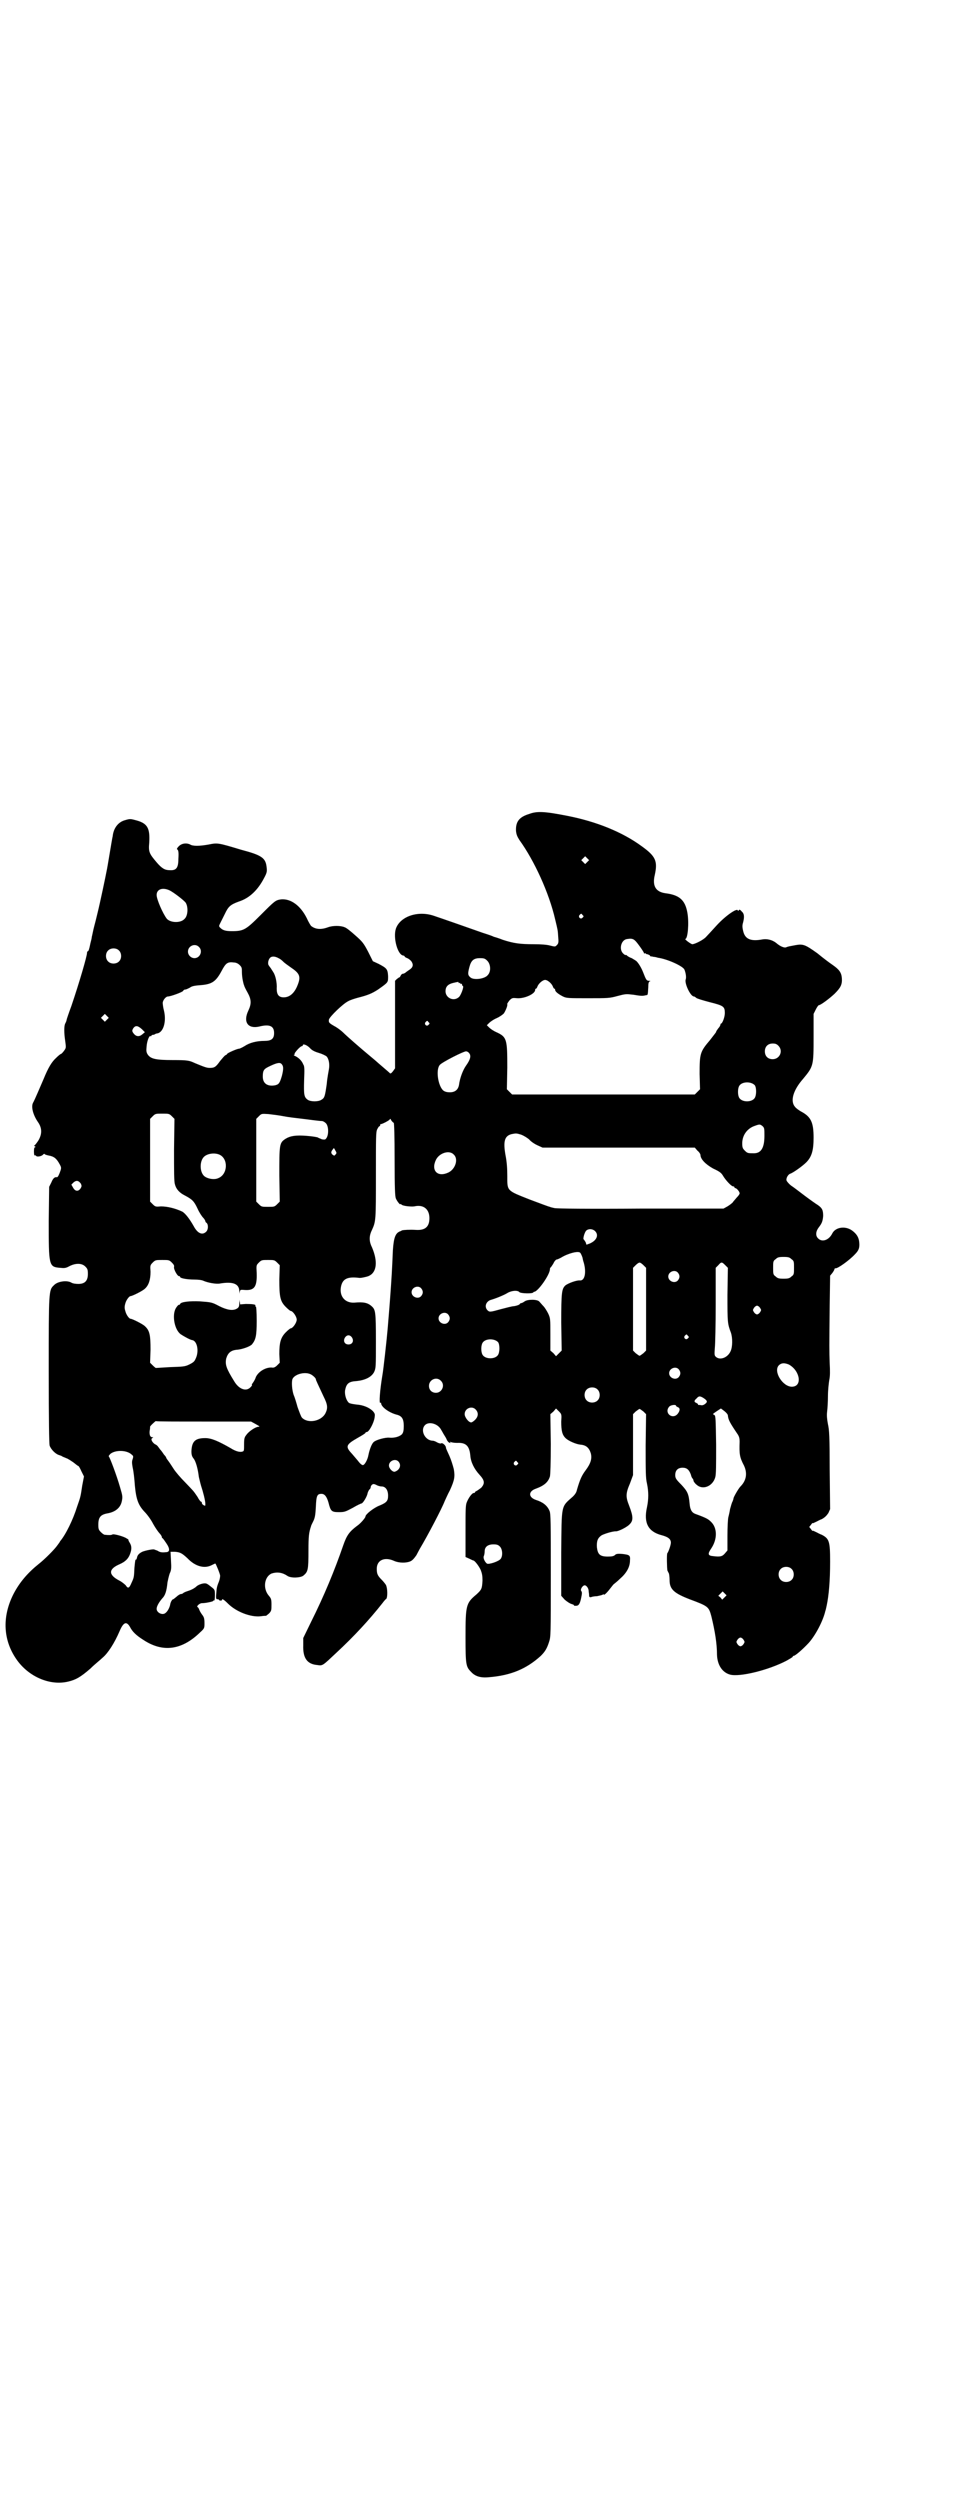 <?xml version="1.0" standalone="no"?>
<!DOCTYPE svg PUBLIC "-//W3C//DTD SVG 20010904//EN"
 "http://www.w3.org/TR/2001/REC-SVG-20010904/DTD/svg10.dtd">
<svg version="1.0" xmlns="http://www.w3.org/2000/svg"
 width="1109pt" height="2870pt" viewBox="0 0 1109 2870"
 preserveAspectRatio="xMidYMid meet">
<g transform="translate(0,2870) scale(0.5,-0.5)"
fill="#000000" stroke="none">
<path d="M1216 3871 c-23 -7 -31 -18 -30 -39 1 -9 3 -13 8 -21 34 -47 68 -121
82 -182 6 -25 6 -24 7 -40 1 -12 1 -15 -3 -19 -4 -4 -4 -4 -16 -1 -7 2 -21 3
-37 3 -32 0 -46 2 -71 10 -10 4 -20 7 -21 7 -1 1 -12 5 -25 9 -31 11 -94 33
-112 39 -37 13 -78 -1 -88 -29 -7 -21 4 -61 17 -62 1 0 3 -1 3 -2 0 -1 3 -3 6
-4 3 -1 8 -5 10 -8 5 -8 3 -14 -7 -20 -3 -2 -7 -5 -8 -6 -2 -1 -4 -2 -6 -2 -1
0 -3 -2 -4 -4 -1 -2 -2 -4 -3 -4 -1 0 -3 -2 -6 -4 l-4 -4 0 -101 0 -100 -5 -7
c-4 -5 -6 -6 -8 -3 -1 1 -8 7 -15 13 -7 6 -14 12 -15 13 -1 1 -7 6 -13 11 -23
19 -55 47 -63 55 -4 4 -12 10 -17 13 -16 9 -17 10 -16 17 2 7 32 36 44 42 5 3
15 6 22 8 24 6 33 10 47 19 24 17 23 16 23 31 -1 16 -3 18 -22 28 l-13 6 -11
22 c-10 19 -13 23 -29 37 -10 9 -21 18 -25 19 -9 4 -27 4 -38 0 -16 -6 -29 -5
-39 3 -1 1 -6 9 -10 18 -14 28 -36 45 -59 43 -13 -2 -14 -3 -47 -36 -34 -34
-39 -37 -66 -37 -15 0 -21 2 -27 8 -3 3 -3 4 0 10 2 4 7 14 11 22 8 17 13 21
32 28 25 8 44 27 58 54 6 11 7 15 6 23 -2 23 -10 29 -59 42 -53 16 -54 16 -74
12 -22 -4 -37 -4 -43 0 -8 4 -19 3 -26 -4 -3 -3 -5 -6 -4 -7 3 -2 4 -6 3 -22
0 -21 -5 -27 -20 -26 -11 0 -18 4 -30 18 -17 20 -19 24 -17 45 2 34 -4 45 -32
52 -11 3 -13 3 -23 0 -16 -4 -27 -18 -29 -37 -1 -4 -4 -22 -7 -40 -3 -18 -6
-36 -7 -40 -2 -11 -15 -73 -21 -97 -1 -4 -4 -17 -7 -28 -3 -11 -5 -23 -6 -26
0 -3 -2 -10 -3 -14 -1 -4 -2 -10 -3 -13 -1 -4 -2 -6 -3 -6 -1 0 -2 -2 -2 -4 0
-7 -17 -66 -36 -122 -6 -16 -11 -31 -11 -32 0 -2 -2 -6 -3 -8 -3 -5 -3 -22 0
-41 2 -15 2 -15 -3 -22 -3 -4 -6 -7 -7 -7 -1 0 -6 -4 -11 -9 -10 -9 -18 -22
-29 -49 -7 -16 -20 -47 -24 -54 -5 -9 0 -28 11 -44 10 -14 10 -28 1 -43 -4 -6
-8 -11 -9 -11 -1 0 -1 -1 1 -2 2 -1 2 -2 1 -2 -2 0 -3 -3 -3 -10 0 -6 1 -10 2
-9 1 1 2 0 3 -1 2 -3 13 -1 16 3 2 2 3 2 4 1 0 -1 4 -2 8 -3 13 -2 19 -7 26
-20 4 -7 4 -9 2 -15 -3 -9 -6 -15 -8 -15 -5 1 -9 -2 -13 -12 l-5 -10 -1 -78
c0 -103 0 -106 26 -108 10 -1 13 -1 22 4 14 7 28 7 36 -1 5 -5 6 -7 6 -17 0
-16 -7 -23 -22 -23 -6 0 -13 1 -16 3 -10 6 -32 3 -40 -6 -12 -11 -12 -13 -12
-194 0 -123 1 -168 2 -174 3 -9 14 -20 22 -22 3 -1 6 -2 7 -3 1 -1 5 -2 9 -4
4 -1 11 -6 17 -10 5 -4 10 -8 11 -8 1 0 4 -5 7 -12 l6 -12 -4 -21 c-4 -27 -4
-26 -12 -49 -9 -29 -26 -64 -39 -79 0 -1 -3 -5 -6 -9 -6 -9 -30 -33 -43 -43
-25 -20 -44 -42 -58 -69 -27 -53 -24 -108 9 -153 28 -38 76 -58 117 -48 17 4
28 10 51 30 10 10 23 20 28 25 12 10 27 33 39 61 9 21 16 23 24 9 5 -10 14
-19 30 -29 45 -30 89 -24 131 17 10 9 10 10 10 21 0 10 -1 14 -5 19 -3 4 -6 9
-7 12 -1 3 -3 6 -4 6 -3 2 5 9 10 9 10 0 26 4 26 5 0 1 1 2 2 1 1 -1 2 4 2 12
0 12 0 13 -8 19 -5 4 -10 8 -12 8 -5 2 -18 -2 -23 -7 -3 -3 -10 -7 -16 -9 -6
-2 -12 -4 -14 -6 -1 -1 -3 -2 -5 -2 -2 0 -7 -3 -10 -6 -4 -3 -7 -6 -8 -6 -2 0
-6 -6 -7 -13 -1 -5 -5 -14 -10 -18 -7 -7 -21 0 -21 9 0 6 6 16 13 24 7 7 10
17 12 37 1 5 3 14 5 20 4 8 4 13 3 30 l-1 20 10 0 c12 -1 16 -3 29 -15 18 -19
39 -24 55 -16 4 2 8 4 9 4 1 0 11 -24 11 -28 0 -3 -1 -9 -3 -14 -5 -12 -5 -15
-6 -28 -1 -11 0 -12 3 -12 2 0 4 -1 4 -2 0 -1 1 -1 3 -1 2 0 3 0 3 1 0 4 4 2
14 -8 19 -19 53 -32 76 -29 6 1 11 1 11 1 0 -1 3 2 7 5 6 6 6 8 6 21 0 12 -1
14 -6 20 -14 16 -11 43 6 51 12 4 24 3 36 -5 8 -6 30 -5 37 0 11 9 12 13 12
58 0 33 1 41 6 56 0 1 2 5 5 11 4 8 5 15 6 33 1 26 3 30 13 30 7 0 12 -6 16
-20 5 -20 7 -22 24 -22 13 0 15 1 32 10 10 6 19 10 20 10 3 0 13 16 14 24 1 3
3 7 4 8 2 1 3 4 3 5 0 2 1 4 3 6 3 2 4 2 9 0 3 -2 9 -4 13 -4 9 0 15 -8 15
-21 0 -12 -3 -16 -20 -23 -13 -5 -32 -20 -32 -25 0 -3 -12 -17 -20 -22 -17
-13 -23 -21 -31 -44 -20 -58 -44 -116 -74 -176 l-18 -37 0 -17 c-1 -29 9 -43
32 -45 13 -2 12 -2 44 28 41 38 76 76 106 114 3 4 7 9 9 10 3 4 3 24 -1 32 -2
3 -6 8 -9 11 -10 10 -12 14 -12 26 0 20 18 28 40 18 11 -5 28 -5 37 -1 5 2 9
7 14 14 3 6 7 13 8 15 18 30 51 93 57 109 2 4 7 16 12 25 11 24 12 32 9 49 -2
8 -6 21 -10 30 -4 9 -8 17 -8 19 0 5 -8 12 -11 10 -1 -1 -5 0 -9 2 -3 2 -8 4
-10 4 -18 0 -30 24 -18 36 9 9 30 3 37 -11 2 -3 5 -9 7 -12 2 -3 5 -8 6 -11 1
-2 3 -5 5 -6 4 -2 4 -2 3 0 -1 2 -1 2 1 1 2 -1 8 -2 15 -2 20 1 28 -7 30 -29
1 -15 9 -31 21 -44 12 -13 13 -20 4 -30 -4 -3 -8 -6 -10 -7 -2 -1 -4 -2 -4 -3
0 -1 -1 -2 -3 -2 -4 0 -12 -11 -16 -21 -3 -7 -3 -17 -3 -67 l0 -59 9 -4 c4 -2
8 -4 9 -4 3 0 13 -13 17 -22 3 -8 4 -13 4 -24 -1 -19 -2 -21 -14 -32 -24 -20
-25 -25 -25 -98 0 -64 1 -68 13 -80 9 -10 22 -14 41 -12 50 4 86 19 119 49 9
9 14 16 19 32 4 12 4 16 4 153 0 121 0 142 -3 148 -5 12 -15 20 -31 25 -18 6
-18 20 0 26 19 7 28 15 32 28 1 4 2 30 2 75 l-1 68 7 6 6 7 7 -7 c6 -6 6 -7 5
-23 0 -21 2 -31 11 -39 7 -6 23 -13 33 -14 13 -1 20 -7 24 -20 3 -12 0 -23
-12 -39 -9 -12 -13 -21 -20 -45 -1 -6 -5 -11 -9 -15 -28 -25 -26 -16 -27 -130
l0 -98 8 -9 c6 -5 12 -9 16 -10 3 -1 6 -2 5 -3 0 -1 2 -1 5 -1 6 0 9 4 12 19
2 10 2 12 0 15 -3 3 3 13 8 13 4 0 9 -7 9 -13 0 -2 1 -6 1 -9 0 -5 1 -6 5 -5
2 1 8 2 13 2 4 1 10 2 12 3 2 1 4 2 4 1 0 -3 8 5 14 13 4 5 7 9 8 10 1 1 8 6
15 13 15 13 23 27 23 42 1 12 -1 13 -17 15 -12 1 -15 0 -17 -2 -3 -3 -7 -4
-17 -4 -18 0 -23 5 -25 21 -1 15 2 22 11 28 8 4 25 9 32 9 5 -1 25 9 31 15 10
9 10 18 0 44 -8 20 -8 28 2 51 l7 19 0 70 0 70 6 6 c4 3 8 6 9 6 1 0 5 -3 9
-6 l6 -6 -1 -72 c0 -58 0 -75 3 -87 4 -19 4 -36 0 -55 -8 -36 3 -56 34 -64 15
-4 21 -9 21 -17 0 -6 -6 -22 -8 -24 -2 -1 -1 -35 0 -40 1 -2 2 -4 3 -6 1 -1 2
-9 2 -16 0 -21 10 -30 46 -44 43 -16 44 -17 50 -39 8 -33 13 -62 13 -89 1 -23
12 -40 30 -45 22 -6 88 10 130 32 7 4 14 8 14 9 0 1 1 2 2 2 4 0 22 16 35 30
16 18 33 51 38 73 1 2 2 8 3 12 5 23 8 57 8 101 0 47 -2 53 -19 62 -6 2 -12 6
-15 7 -4 2 -6 3 -6 2 0 -1 -2 1 -4 4 l-4 5 4 5 c2 3 4 5 4 4 0 -1 2 0 6 2 3 1
9 5 15 7 7 4 11 8 15 14 l4 9 -1 90 c0 77 -1 92 -4 105 -2 11 -3 19 -2 28 1 7
2 24 2 37 0 13 2 30 3 36 2 9 2 21 1 39 -1 30 -1 35 0 133 l1 68 5 6 c3 4 5 8
5 9 0 1 1 2 2 2 4 -2 32 18 45 32 9 9 11 15 10 27 -1 12 -6 20 -17 28 -16 11
-38 7 -45 -7 -8 -16 -24 -21 -33 -11 -6 6 -5 16 2 25 7 9 9 14 10 26 0 13 -2
18 -12 25 -5 3 -19 13 -31 22 -12 9 -26 20 -31 23 -5 4 -9 9 -10 11 -2 5 3 14
8 16 7 2 29 18 37 26 13 13 17 28 17 57 0 35 -6 48 -29 60 -5 3 -11 7 -14 11
-11 13 -4 38 19 64 24 29 24 30 24 97 l0 52 5 10 c3 6 6 10 7 10 4 0 23 14 36
26 14 14 18 21 17 36 -1 13 -6 20 -22 31 -6 4 -22 16 -34 26 -28 20 -33 22
-50 19 -16 -3 -17 -3 -22 -5 -4 -2 -14 2 -23 10 -9 7 -21 10 -32 8 -27 -5 -40
1 -44 20 -2 8 -2 13 0 19 3 12 3 20 -3 25 -4 5 -6 5 -7 3 -1 -2 -2 -2 -2 -1 0
8 -28 -11 -49 -34 -10 -11 -21 -23 -24 -26 -6 -7 -26 -17 -32 -17 -1 0 -6 3
-10 6 -4 3 -7 6 -6 6 6 0 9 37 5 60 -5 29 -18 41 -50 45 -23 3 -31 17 -25 42
7 32 2 43 -30 66 -45 33 -105 57 -172 70 -51 10 -69 11 -87 4z m134 -110 l-5
-5 -4 4 -5 5 4 4 5 5 4 -4 5 -5 -4 -4z m-961 -65 c9 -4 35 -24 38 -29 6 -10 5
-30 -3 -37 -9 -10 -33 -9 -41 1 -9 12 -23 44 -23 54 0 13 13 18 29 11z m950
-57 c3 -3 3 -3 0 -6 -4 -5 -11 1 -7 6 4 4 4 4 7 0z m130 -70 c6 -8 11 -16 11
-17 0 -1 1 -2 2 -1 1 1 2 0 2 0 0 -1 2 -2 4 -2 3 -1 5 -2 6 -3 0 -1 1 -2 2 -2
1 0 3 0 6 -1 3 0 7 -1 10 -2 22 -3 57 -19 61 -27 3 -7 5 -18 3 -23 -3 -9 11
-39 19 -39 1 0 3 -1 5 -3 2 -2 16 -6 31 -10 32 -8 35 -10 35 -25 0 -9 -5 -22
-8 -24 -1 0 -2 -1 -2 -2 0 -2 -2 -6 -5 -9 -3 -4 -5 -7 -5 -8 0 -1 0 -1 -14
-19 -23 -27 -24 -31 -24 -78 l1 -35 -6 -6 -6 -6 -210 0 -210 0 -6 6 -6 6 1 50
c0 65 -1 70 -25 81 -7 3 -14 8 -17 11 l-5 5 5 5 c3 3 10 8 17 11 7 3 14 8 17
11 4 6 9 18 8 21 -1 1 2 5 5 9 6 6 7 6 18 5 17 -1 41 10 41 19 0 2 1 3 2 3 1
0 2 2 3 4 2 7 12 16 18 16 6 0 16 -9 18 -16 1 -2 2 -4 3 -4 1 0 2 -1 2 -3 0
-4 8 -10 18 -15 8 -4 13 -4 57 -4 46 0 50 0 68 5 19 5 20 5 37 3 17 -3 22 -3
29 -1 4 0 4 0 5 18 0 10 1 13 4 14 2 0 1 1 -2 1 -6 0 -7 2 -14 20 -4 10 -10
20 -15 25 -1 1 -6 4 -11 7 -6 2 -10 5 -11 6 -1 1 -2 2 -3 1 -1 0 -3 1 -6 4
-10 10 -4 32 10 33 13 2 16 0 27 -15z m-1012 -3 c10 -9 3 -26 -10 -26 -8 0
-15 7 -15 15 0 13 16 20 25 11z m-184 -8 c7 -6 7 -19 1 -25 -6 -7 -19 -7 -25
-1 -7 6 -7 19 -1 25 6 7 19 7 25 1z m369 -19 c4 -2 8 -6 10 -8 2 -2 9 -7 16
-12 21 -14 24 -21 16 -41 -7 -18 -18 -28 -32 -28 -11 0 -16 6 -16 20 1 14 -3
31 -8 38 -1 2 -4 6 -5 8 -2 3 -4 5 -5 7 -3 3 -2 12 2 17 4 5 12 5 22 -1z m478
-5 c8 -8 9 -25 1 -33 -7 -9 -33 -12 -40 -5 -6 5 -6 9 -2 24 4 15 10 20 24 20
10 0 12 -1 17 -6z m-569 -10 c5 -5 5 -7 5 -16 0 -6 1 -14 2 -19 1 -4 2 -10 3
-11 0 -2 4 -10 8 -17 9 -16 9 -26 2 -41 -13 -27 -1 -43 25 -37 24 6 34 1 34
-15 0 -13 -6 -18 -22 -18 -18 0 -34 -4 -46 -12 -5 -3 -11 -6 -13 -6 -4 0 -27
-10 -27 -12 0 -1 -2 -2 -4 -3 -2 -1 -7 -7 -12 -13 -10 -14 -13 -16 -24 -16 -7
0 -12 2 -34 11 -13 6 -16 7 -51 7 -40 0 -50 3 -57 12 -4 6 -4 9 -3 20 1 12 6
25 9 23 1 -1 2 0 2 1 0 1 2 2 4 2 2 0 4 1 5 2 1 0 2 1 3 1 15 1 23 26 17 52
-2 7 -3 16 -3 18 0 6 7 15 12 15 6 0 34 10 35 13 1 2 3 3 5 3 2 0 6 2 10 4 5
4 12 5 25 6 26 2 35 8 48 32 10 19 14 22 29 20 4 0 9 -2 13 -6z m503 -40 c0
-1 1 -2 2 -1 1 1 2 0 2 -1 0 -1 1 -2 2 -1 1 1 2 0 2 -2 0 -1 1 -3 2 -3 3 -1
-5 -23 -10 -26 -12 -10 -30 -1 -30 14 0 10 5 16 17 19 13 3 13 3 13 1z m-808
-85 l-5 -5 -4 4 -5 5 4 4 5 5 4 -4 5 -5 -4 -4z m739 -6 c3 -3 3 -3 0 -6 -4 -5
-11 1 -7 6 4 4 4 4 7 0z m-659 -16 l7 -7 -6 -5 c-7 -6 -14 -5 -19 1 -5 6 -5 8
-1 14 5 6 10 5 19 -3z m1463 -38 c12 -12 3 -31 -13 -31 -11 0 -18 7 -18 18 0
11 7 18 18 18 6 0 9 -1 13 -5z m-1077 -5 c5 -6 12 -9 22 -12 7 -2 15 -6 17 -8
5 -6 7 -18 5 -29 -1 -6 -4 -21 -5 -34 -4 -28 -5 -32 -12 -36 -7 -5 -25 -5 -32
0 -8 6 -9 11 -8 45 1 25 1 32 -2 36 -3 8 -10 15 -18 19 -3 1 -5 3 -3 3 1 0 2
1 1 2 -1 2 13 18 17 18 1 0 2 1 2 2 0 4 9 1 16 -6z m367 -13 c4 -6 2 -14 -8
-28 -7 -10 -14 -28 -16 -44 -2 -11 -9 -17 -21 -17 -6 0 -11 1 -15 4 -12 10
-18 48 -8 59 5 6 54 31 60 31 3 0 6 -2 8 -5z m-433 -23 c6 -5 6 -12 2 -28 -5
-17 -7 -20 -16 -22 -17 -3 -28 4 -28 20 0 13 2 17 12 22 18 9 26 11 30 8z
m1089 -50 c4 -6 4 -24 -1 -30 -7 -9 -27 -9 -34 0 -5 6 -5 24 0 30 7 9 27 9 35
0z m-1340 -71 l6 -6 -1 -71 c0 -49 0 -73 2 -79 3 -12 11 -20 23 -26 17 -9 21
-13 29 -30 4 -9 10 -18 13 -21 3 -3 5 -7 5 -8 0 -1 1 -3 3 -4 4 -4 4 -15 -1
-20 -9 -9 -20 -4 -29 13 -9 16 -19 29 -26 33 -17 8 -35 12 -49 12 -12 -1 -13
-1 -19 5 l-6 6 0 95 0 95 6 6 c6 6 7 6 22 6 15 0 16 0 22 -6z m257 0 c10 -2
27 -4 36 -5 9 -1 24 -3 32 -4 8 -1 17 -2 20 -2 2 0 6 -2 9 -5 6 -6 7 -24 2
-33 -3 -5 -4 -5 -11 -4 -4 2 -8 3 -9 4 -1 1 -13 3 -26 4 -25 2 -38 0 -49 -7
-14 -9 -14 -13 -14 -84 l1 -60 -6 -6 c-6 -6 -7 -6 -21 -6 -14 0 -15 0 -21 6
l-6 6 0 95 0 95 6 6 c6 6 6 6 22 5 9 -1 25 -3 35 -5z m253 -15 c1 -1 2 -29 2
-85 0 -67 1 -85 3 -89 3 -7 10 -15 10 -13 0 1 1 1 3 -1 3 -3 21 -5 29 -4 21 5
35 -6 35 -27 0 -20 -10 -28 -30 -27 -16 1 -29 0 -33 -1 -2 -1 -3 -2 -4 -2 -11
-4 -15 -14 -17 -44 -2 -48 -3 -63 -6 -105 -3 -41 -4 -49 -6 -75 -2 -24 -10
-96 -12 -106 -6 -36 -8 -66 -5 -64 1 1 2 0 2 -1 0 -8 17 -21 35 -26 13 -3 17
-10 17 -26 0 -11 -1 -15 -4 -19 -6 -6 -18 -9 -29 -8 -9 1 -31 -5 -36 -10 -5
-4 -10 -19 -12 -29 -2 -12 -9 -24 -13 -24 -2 0 -6 3 -9 7 -3 4 -11 13 -16 19
-16 17 -14 21 14 37 9 5 17 10 17 11 0 1 1 2 3 2 5 0 16 20 18 33 1 8 1 9 -4
15 -8 8 -22 14 -37 15 -8 1 -15 2 -18 4 -6 5 -10 18 -9 28 3 16 8 21 27 22 19
2 34 9 40 21 4 9 4 11 4 71 0 68 -1 72 -10 80 -9 8 -19 10 -40 8 -22 -1 -35
16 -30 38 4 17 15 22 41 19 3 -1 17 2 22 4 19 8 22 33 8 66 -7 14 -7 26 0 40
9 20 9 22 9 125 0 89 0 100 3 106 2 4 4 7 5 7 1 0 2 2 2 3 0 2 1 3 1 2 2 -1
21 9 21 11 0 2 2 1 3 -2 2 -3 5 -6 6 -6z m848 -8 c4 -4 4 -6 4 -22 0 -28 -8
-40 -24 -40 -14 0 -15 0 -21 6 -5 5 -6 7 -6 17 0 18 11 34 29 40 11 4 12 4 18
-1z m-556 -19 c6 -2 14 -7 19 -11 4 -5 13 -11 20 -14 l11 -5 175 0 175 0 6 -7
c4 -3 7 -8 7 -10 0 -9 11 -21 29 -31 15 -7 19 -10 23 -17 6 -10 19 -24 23 -24
2 0 3 -1 3 -2 0 -1 1 -2 2 -2 3 0 10 -8 10 -12 0 -2 -3 -6 -7 -10 -4 -5 -8 -9
-9 -11 -2 -2 -7 -6 -12 -9 l-9 -5 -190 0 c-122 -1 -193 0 -198 1 -4 1 -10 2
-11 3 -2 0 -23 8 -47 17 -53 21 -51 19 -51 54 0 16 -1 32 -4 47 -6 33 -2 45
14 49 10 2 11 2 21 -1z m-426 -37 c3 -5 3 -6 0 -9 -2 -3 -3 -3 -7 0 -4 4 -3 7
1 12 3 4 2 4 6 -3z m272 -9 c11 -10 4 -33 -12 -41 -25 -12 -41 4 -29 29 8 16
31 23 41 12z m-539 0 c21 -9 20 -45 -2 -54 -10 -5 -28 -1 -34 6 -9 10 -9 32 0
42 7 8 24 11 36 6z m-318 -67 c2 -5 2 -6 -1 -11 -5 -7 -12 -7 -17 2 l-4 7 5 5
c7 6 12 4 17 -3z m1181 -108 c10 -9 5 -22 -11 -29 l-8 -3 -2 6 c-2 3 -4 6 -4
6 -3 0 1 15 5 20 5 5 14 5 20 0z m-34 -50 c2 -1 5 -9 6 -12 0 -1 1 -6 3 -12 6
-22 2 -41 -9 -40 -7 1 -26 -6 -33 -11 -9 -8 -10 -16 -10 -86 l1 -64 -6 -6 -7
-7 -6 7 -7 6 0 37 c0 36 0 37 -5 48 -3 6 -8 14 -11 17 -3 3 -7 8 -9 10 -4 6
-27 6 -34 1 -3 -2 -6 -4 -8 -4 -1 0 -3 -1 -4 -3 -1 -1 -6 -3 -12 -4 -5 0 -19
-4 -31 -7 -25 -7 -26 -7 -31 -2 -7 8 -3 19 7 23 11 3 31 11 39 16 10 6 24 7
28 2 3 -3 32 -4 32 0 0 0 1 1 2 1 8 0 36 39 36 52 0 2 1 4 2 4 0 0 3 4 6 9 2
5 6 9 7 9 2 0 6 2 10 4 16 10 39 16 44 12z m486 -15 c6 -4 6 -6 6 -20 0 -14 0
-16 -6 -20 -4 -4 -7 -5 -18 -5 -11 0 -14 1 -18 5 -6 4 -6 6 -6 20 0 14 0 16 6
20 4 4 7 5 18 5 11 0 14 -1 18 -5z m-1424 -8 c4 -4 6 -7 5 -10 -1 -6 8 -21 11
-21 2 0 3 -1 3 -2 0 -3 16 -6 33 -6 9 0 17 -1 21 -3 9 -4 29 -8 38 -6 30 5 44
-1 44 -18 1 -6 1 -7 1 -2 1 6 1 6 13 5 21 -1 27 8 26 39 -1 18 -1 18 5 24 6 6
7 6 21 6 14 0 15 0 21 -6 l6 -6 -1 -33 c0 -40 2 -50 15 -63 5 -5 10 -9 11 -9
5 0 14 -13 14 -20 0 -7 -9 -20 -14 -20 -1 0 -6 -4 -11 -9 -12 -12 -15 -24 -15
-50 l1 -20 -6 -6 c-4 -4 -8 -6 -12 -5 -14 1 -31 -9 -37 -22 -1 -4 -4 -9 -6
-12 -3 -4 -4 -6 -3 -6 1 0 0 -2 -3 -5 -10 -11 -27 -5 -38 14 -18 29 -21 38
-18 52 4 13 11 19 26 20 11 1 28 7 33 12 9 11 11 20 11 54 0 22 -1 33 -2 33
-1 0 -2 1 -1 2 2 3 -7 4 -22 4 l-13 -1 -1 7 c0 5 0 5 -1 -3 0 -9 -1 -11 -6
-14 -9 -5 -22 -3 -40 6 -17 9 -18 9 -45 11 -22 1 -43 -1 -45 -6 0 -1 -1 -2 -3
-2 -1 0 -4 -3 -7 -8 -9 -16 -3 -50 12 -60 6 -4 22 -13 26 -13 11 -2 16 -25 8
-42 -3 -7 -5 -9 -15 -14 -10 -5 -15 -5 -44 -6 -17 -1 -32 -2 -33 -2 0 0 -3 2
-7 6 l-6 6 1 30 c0 34 -2 44 -13 54 -5 5 -29 17 -33 17 -3 0 -10 9 -12 18 -2
6 -2 10 0 17 2 8 9 17 12 17 4 0 28 12 33 17 9 8 13 21 13 39 -1 14 -1 15 5
21 6 6 7 6 22 6 15 0 16 0 22 -6z m1084 -6 l6 -6 0 -95 0 -95 -6 -6 c-4 -3 -8
-6 -9 -6 -1 0 -5 3 -9 6 l-6 6 0 95 0 95 6 6 c3 3 7 6 9 6 2 0 6 -3 9 -6z
m188 0 l6 -6 -1 -62 c0 -63 0 -66 8 -87 4 -12 4 -33 -1 -43 -7 -15 -25 -21
-34 -12 -3 3 -3 5 -2 20 1 9 2 54 2 100 l0 84 6 6 c7 8 8 8 16 0z m-109 -17
c5 -6 5 -12 0 -18 -7 -8 -22 -2 -22 9 0 11 15 17 22 9z m-590 -36 c5 -6 5 -12
0 -18 -7 -8 -22 -2 -22 9 0 11 15 17 22 9z m779 -45 c3 -5 3 -5 0 -10 -2 -3
-5 -5 -7 -5 -2 0 -5 2 -7 5 -3 5 -3 5 0 10 2 3 5 5 7 5 2 0 5 -2 7 -5z m-717
-15 c5 -6 5 -12 0 -18 -7 -8 -22 -2 -22 9 0 11 15 17 22 9z m551 -49 c3 -3 3
-3 0 -6 -4 -5 -11 1 -7 6 4 4 4 4 7 0z m-772 -4 c5 -8 1 -16 -8 -16 -9 0 -13
8 -8 16 2 3 5 5 8 5 3 0 6 -2 8 -5z m336 -11 c4 -6 4 -24 -1 -30 -7 -9 -27 -9
-34 0 -5 6 -5 24 0 30 7 9 27 9 35 0z m668 -51 c26 -14 32 -51 7 -51 -21 0
-43 35 -30 49 6 6 13 6 23 2z m-253 -11 c5 -6 5 -12 0 -18 -7 -8 -22 -2 -22 9
0 11 15 17 22 9z m-847 -11 c5 -2 13 -9 13 -12 0 -2 5 -12 18 -40 9 -18 10
-26 4 -38 -10 -19 -41 -24 -54 -10 -2 2 -6 13 -10 24 -3 11 -7 24 -9 28 -4 12
-5 29 -3 36 4 11 27 18 41 12z m300 -15 c11 -10 3 -28 -11 -28 -9 0 -16 6 -16
16 0 14 17 22 27 12z m360 -20 c7 -6 7 -19 1 -25 -6 -7 -19 -7 -25 -1 -7 6 -7
19 -1 25 6 7 19 7 25 1z m244 -20 c9 -6 10 -9 3 -14 -4 -3 -7 -3 -11 -2 -1 0
-3 0 -3 0 -1 0 -2 1 -2 2 0 1 -2 2 -4 3 -5 2 -5 5 1 10 5 6 8 6 16 1z m-63
-18 c0 -1 2 -2 4 -3 6 -2 5 -9 -1 -16 -12 -13 -31 3 -19 17 3 4 16 6 16 2z
m-461 -8 c7 -7 7 -16 -1 -24 -3 -3 -7 -6 -9 -6 -6 0 -15 12 -15 19 0 13 16 20
25 11z m572 -4 c5 -4 8 -8 8 -10 1 -10 4 -16 23 -44 3 -5 4 -9 4 -16 -1 -29 0
-36 10 -55 8 -17 6 -34 -8 -48 -5 -5 -18 -28 -16 -28 0 0 -1 -3 -2 -6 -2 -3
-4 -11 -6 -18 -1 -7 -3 -15 -4 -19 -1 -4 -2 -23 -2 -42 l0 -34 -6 -7 c-6 -7
-11 -8 -27 -6 -12 1 -13 5 -4 18 14 21 14 47 -1 61 -6 6 -11 9 -36 18 -8 3
-12 10 -13 24 -2 22 -5 28 -19 43 -12 12 -14 15 -14 22 0 11 6 17 17 17 10 0
15 -5 19 -16 1 -5 3 -8 4 -9 1 -1 2 -3 2 -5 0 -1 3 -6 7 -9 14 -13 37 -4 43
17 2 7 2 27 2 75 -1 59 -1 66 -4 68 -4 2 -4 2 0 5 4 3 15 10 15 10 0 0 4 -3 8
-6z m-1197 -24 l109 0 11 -6 c9 -5 10 -6 6 -6 -6 0 -22 -10 -28 -19 -4 -5 -5
-8 -5 -21 0 -15 0 -16 -4 -17 -6 -2 -16 1 -27 8 -28 16 -44 23 -58 23 -23 0
-31 -7 -32 -30 0 -8 1 -12 5 -17 5 -6 10 -24 12 -42 1 -4 3 -13 5 -20 5 -15
10 -35 10 -42 0 -5 0 -5 -4 -3 -2 1 -4 3 -4 5 0 2 -1 3 -2 3 -1 0 -5 5 -8 11
-10 15 -10 14 -29 34 -10 10 -21 23 -25 29 -4 6 -9 14 -12 18 -3 4 -6 8 -6 9
0 1 -2 4 -5 7 -2 3 -6 9 -9 12 -3 4 -5 7 -6 8 -1 1 -3 3 -6 4 -7 5 -10 12 -6
14 3 2 3 2 0 2 -5 0 -7 6 -6 15 1 4 1 8 1 9 -1 1 12 13 13 13 1 -1 50 -1 110
-1z m-169 -73 c8 -6 8 -6 6 -13 -2 -5 -2 -9 0 -20 2 -8 4 -26 5 -41 3 -32 8
-45 22 -60 6 -6 15 -18 20 -28 5 -9 12 -19 15 -22 3 -3 5 -7 5 -8 0 -2 1 -3 2
-3 1 -1 4 -5 8 -11 9 -13 9 -21 -1 -21 -9 -1 -14 0 -18 3 -2 1 -5 2 -5 2 -1 0
-2 1 -3 1 -1 2 -21 -2 -28 -5 -6 -3 -11 -7 -12 -13 -1 -4 -2 -6 -3 -5 -1 1 -2
-8 -3 -19 -1 -22 -1 -22 -7 -35 -5 -12 -8 -13 -13 -5 -3 3 -9 8 -15 11 -25 13
-25 26 0 37 14 6 21 13 25 24 4 11 4 18 -1 26 -2 3 -3 6 -3 6 1 0 0 2 -3 3 -6
5 -29 11 -33 10 -3 -2 -8 -2 -18 -1 -2 0 -6 3 -9 6 -5 5 -6 7 -6 17 0 17 5 23
20 26 19 3 31 13 34 28 2 10 2 12 -4 32 -8 28 -24 70 -26 71 -1 0 1 3 4 6 10
8 32 9 45 1z m617 -19 c7 -8 3 -19 -8 -23 -5 -2 -14 7 -14 14 0 11 15 17 22 9z
m273 -1 c3 -3 3 -3 0 -6 -4 -5 -11 1 -7 6 4 4 4 4 7 0z m-40 -194 c6 -6 7 -21
2 -28 -4 -6 -28 -14 -32 -11 -5 4 -9 13 -7 17 1 2 2 7 2 11 0 10 7 16 20 16 8
0 11 -1 15 -5z m670 -51 c7 -6 7 -19 1 -25 -6 -7 -19 -7 -25 -1 -7 6 -7 19 -1
25 6 7 19 7 25 1z m-154 -66 l-5 -5 -4 5 -5 4 5 5 5 5 4 -4 5 -5 -5 -5z m44
-97 c3 -5 3 -5 0 -10 -2 -3 -5 -5 -7 -5 -2 0 -5 2 -7 5 -3 5 -3 5 0 10 2 3 5
5 7 5 2 0 5 -2 7 -5z"/>
</g>
</svg>
